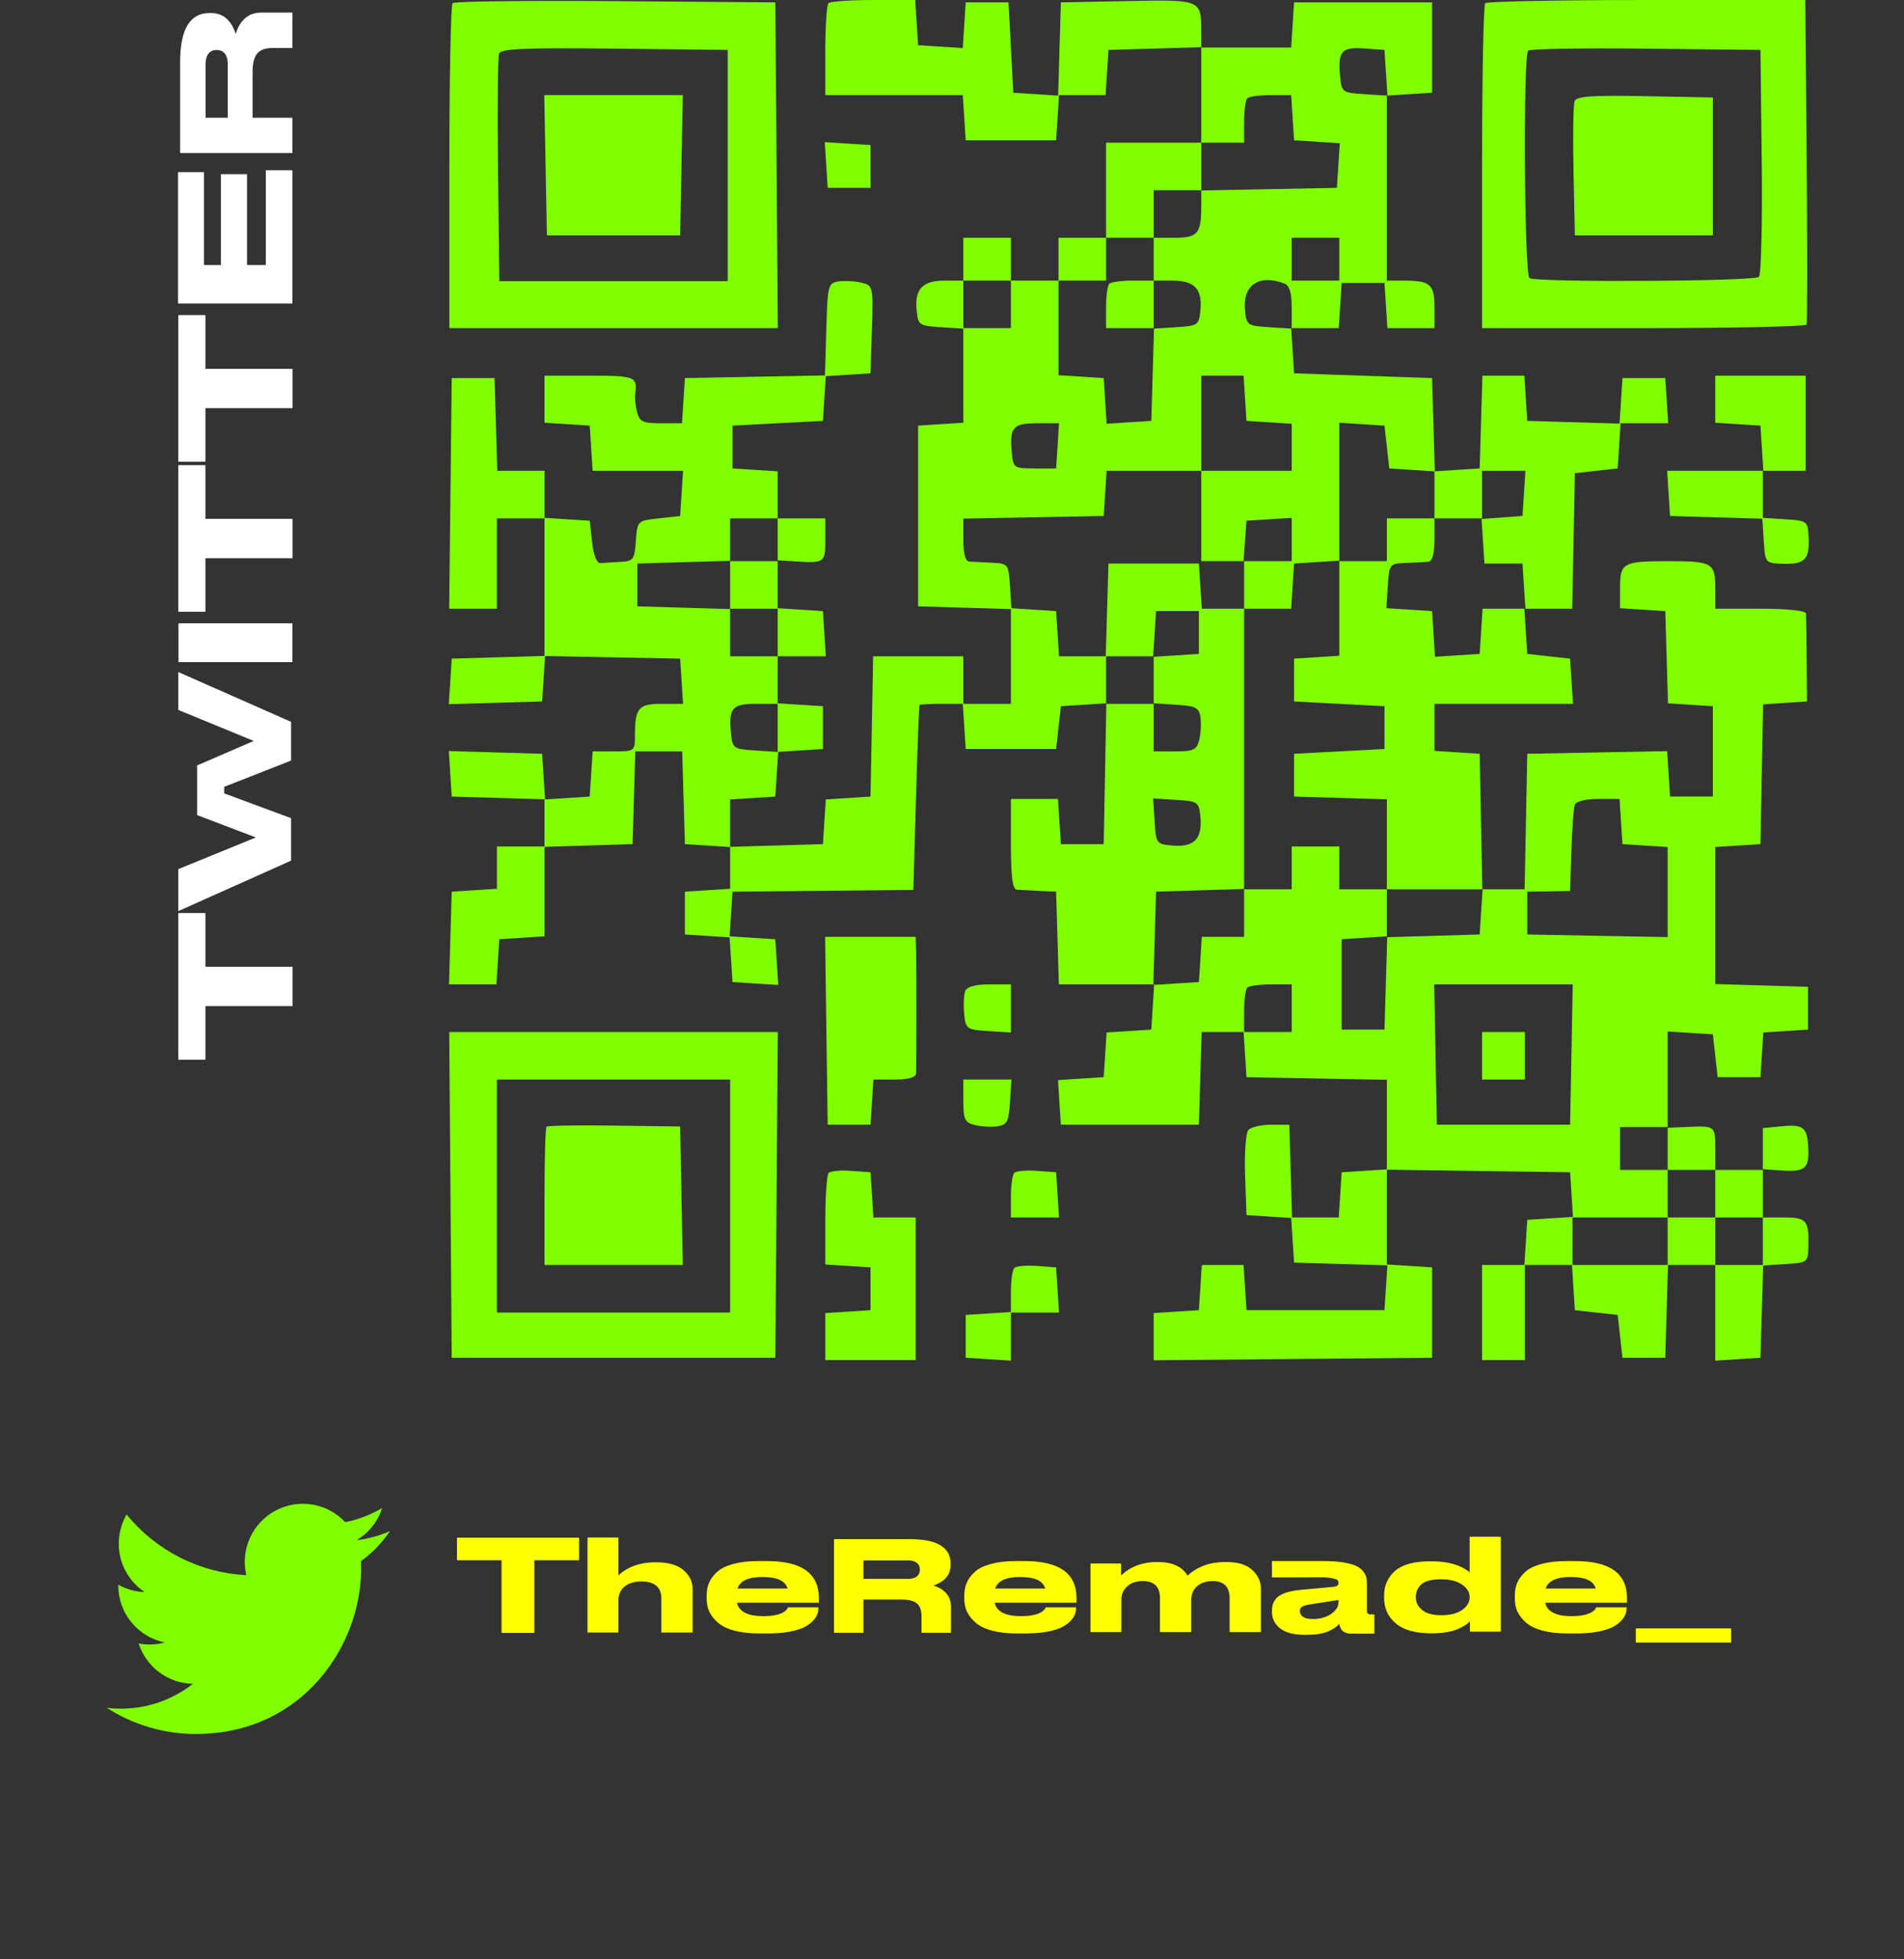 <svg width="280" height="288" viewBox="0 0 280 288" fill="none" xmlns="http://www.w3.org/2000/svg">
<rect x="0" y="0" width="280" height="288" fill="#333333" stroke="none"/>
<path d="M57.346 225.051C55.816 225.73 54.171 226.188 52.442 226.395C54.226 225.328 55.561 223.648 56.197 221.669C54.521 222.664 52.687 223.365 50.774 223.74C49.488 222.367 47.784 221.457 45.927 221.151C44.071 220.845 42.165 221.161 40.506 222.049C38.847 222.937 37.528 224.348 36.753 226.063C35.978 227.777 35.791 229.7 36.221 231.532C32.825 231.362 29.503 230.479 26.47 228.941C23.438 227.404 20.762 225.246 18.617 222.607C17.884 223.872 17.462 225.339 17.462 226.901C17.461 228.307 17.808 229.692 18.47 230.932C19.133 232.172 20.091 233.23 21.261 234.011C19.905 233.968 18.578 233.601 17.393 232.942V233.052C17.392 235.024 18.075 236.936 19.323 238.462C20.572 239.989 22.311 241.036 24.244 241.427C22.986 241.767 21.667 241.817 20.386 241.573C20.932 243.27 21.994 244.754 23.425 245.817C24.856 246.88 26.583 247.47 28.365 247.502C25.34 249.877 21.604 251.165 17.757 251.16C17.076 251.16 16.395 251.12 15.719 251.041C19.623 253.551 24.167 254.883 28.809 254.878C44.52 254.878 53.11 241.865 53.11 230.579C53.11 230.212 53.1 229.842 53.084 229.475C54.755 228.267 56.197 226.771 57.343 225.057L57.346 225.051V225.051Z" fill="#80FF00"/>
<path d="M43.024 147.888L43.024 142.104L30.208 142.104L30.208 134.208L26.224 134.208L26.224 155.76L30.208 155.76L30.208 147.888L43.024 147.888ZM42.808 120.265L32.968 116.617L32.968 115.657L42.808 111.793L42.808 106.105L26.224 98.785L26.224 104.353L37.312 108.913L28.984 112.513L28.984 119.809L37.624 123.097L26.224 127.753L26.224 133.921L42.808 126.505L42.808 120.265ZM26.248 91.614L26.248 97.326L43 97.326L43 91.614L26.248 91.614ZM43.024 82.052L43.024 76.268L30.208 76.268L30.208 68.372L26.224 68.372L26.224 89.924L30.208 89.924L30.208 82.052L43.024 82.052ZM43.024 59.997L43.024 54.213L30.208 54.213L30.208 46.317L26.224 46.317L26.224 67.869L30.208 67.869L30.208 59.997L43.024 59.997ZM26.176 44.615L43 44.615L43 25.031L39.088 25.031L39.088 38.951L36.328 38.951L36.328 25.607L32.488 25.607L32.488 38.951L29.992 38.951L29.992 25.295L26.176 25.295L26.176 44.615ZM36.016 2.714C35.368 3.29 34.936 4.058 34.672 4.994C34 2.954 32.8 1.922 31.048 1.922L30.784 1.922C27.928 1.922 26.488 4.322 26.488 9.122L26.488 22.49L43 22.49L43 17.306L37.144 17.306L37.144 10.538C37.144 9.266 37.384 8.378 37.84 7.85C38.296 7.322 39.04 7.058 40.048 7.058L43 7.058L43 1.85L38.464 1.85C37.456 1.85 36.64 2.138 36.016 2.714ZM31.864 7.346C32.344 7.346 32.752 7.514 33.04 7.85C33.328 8.186 33.496 8.714 33.496 9.434L33.496 17.306L30.232 17.306L30.232 9.434C30.232 8.714 30.4 8.186 30.688 7.85C30.976 7.514 31.36 7.346 31.84 7.346L31.864 7.346Z" fill="white"/>
<path fill-rule="evenodd" clip-rule="evenodd" d="M66.555 0.457C66.293 0.718 66.079 11.575 66.079 24.583V48.233H90.233H114.388L114.204 24.291L114.02 0.35L90.525 0.166C77.603 0.064 66.817 0.196 66.555 0.457ZM121.835 0.466C121.578 0.722 121.368 3.868 121.368 7.457V13.981H131.478H141.587L141.801 17.301L142.014 20.621H148.663H155.312L155.525 17.301L155.738 13.981H159.161H162.583L162.797 10.66L163.01 7.34L169.834 7.14L176.657 6.94V13.956V20.971H169.659H162.66V27.961V34.952H159.161H155.661V38.097V41.243H152.162H148.663V38.097V34.952H145.164H141.664V38.097V41.243H138.95C135.675 41.243 134.496 42.47 134.793 45.566C135.007 47.798 135.138 47.891 138.34 48.097L141.664 48.31V55.224V62.137L138.34 62.35L135.016 62.563V75.845V89.127L141.839 89.326L148.663 89.526V96.492V103.457H145.164H141.664V99.962V96.466H135.034H128.404L128.211 106.777L128.017 117.088L124.73 117.3L121.442 117.511L121.23 120.795L121.018 124.078L114.195 124.278L107.371 124.478V120.996V117.514L110.695 117.301L114.02 117.088L114.232 113.804L114.443 110.52L117.731 110.309L121.018 110.098V106.952V103.806L117.694 103.593L114.37 103.38V99.923V96.466H117.907H121.445L121.232 93.146L121.018 89.826L117.694 89.612L114.37 89.399V85.882V82.365L116.994 82.523C121.284 82.781 121.368 82.72 121.368 79.34V76.195H117.869H114.37V72.738V69.281L111.045 69.068L107.721 68.855V65.709V62.563L114.37 62.214L121.018 61.864L121.23 58.581L121.442 55.297L124.73 55.086L128.017 54.874L128.218 48.428C128.415 42.108 128.386 41.973 126.714 41.554C125.777 41.319 124.269 41.232 123.364 41.36C121.781 41.583 121.71 41.852 121.518 48.389L121.318 55.187L111.02 55.379L100.722 55.573L100.509 58.893L100.295 62.214H97.198C94.524 62.214 94.043 61.987 93.684 60.56C93.456 59.651 93.33 58.471 93.404 57.939C93.766 55.353 93.445 55.224 86.725 55.224H80.076V58.68V62.137L83.401 62.35L86.725 62.563L86.939 65.884L87.152 69.204H93.801H100.449L100.236 72.525L100.022 75.845L96.873 76.195C93.731 76.543 93.723 76.552 93.509 79.515C93.309 82.26 93.136 82.493 91.234 82.591C90.101 82.649 88.781 82.727 88.3 82.765C87.765 82.808 87.288 81.611 87.075 79.69L86.725 76.544L83.401 76.331L80.076 76.118V72.661V69.204H76.602H73.128L72.928 62.389L72.728 55.573H69.578H66.429L66.242 72.525L66.054 89.476H69.566H73.078V82.835V76.195H76.577H80.076V86.305V96.416L73.253 96.616L66.429 96.816L66.215 100.162L66 103.508L72.864 103.308L79.726 103.107L79.941 99.768L80.155 96.429L90.089 96.622L100.022 96.816L100.236 100.136L100.449 103.457H97.336C93.897 103.457 93.374 104.063 93.374 108.058C93.374 110.419 93.337 110.447 90.263 110.447H87.152L86.939 113.767L86.725 117.088L83.441 117.299L80.156 117.511L79.941 114.153L79.726 110.797L72.864 110.596L66 110.395L66.215 113.742L66.429 117.088L73.253 117.288L80.076 117.488V120.958V124.428H76.577H73.078V127.535V130.642L69.753 130.855L66.429 131.068L66.229 137.884L66.029 144.7H69.515H73.001L73.214 141.379L73.428 138.059L76.752 137.846L80.076 137.632V131.057V124.48L86.55 124.279L93.024 124.078L93.224 117.263L93.424 110.447H96.873H100.322L100.522 117.263L100.722 124.078L104.047 124.291L107.371 124.505V127.573V130.642L104.047 130.855L100.722 131.068V134.214V137.36L104.01 137.572L107.297 137.783L107.509 141.067L107.721 144.35L111.085 144.565L114.449 144.779L114.235 141.419L114.02 138.059L110.659 137.844L107.297 137.63L107.51 134.349L107.721 131.068L121.018 130.939L134.316 130.811L134.704 117.308C134.918 109.882 135.153 103.727 135.229 103.631C135.304 103.536 136.765 103.457 138.476 103.457H141.587L141.801 106.777L142.014 110.098H148.663H155.312L155.661 106.952L156.011 103.806L159.355 103.592L162.698 103.378L162.504 113.728L162.31 124.078H159.161H156.011L155.798 120.758L155.584 117.437H152.124H148.663V124.078C148.663 128.892 148.904 130.736 149.538 130.779C150.019 130.813 151.515 130.891 152.862 130.954L155.312 131.068L155.512 137.884L155.712 144.7H162.724H169.736L169.522 148.02L169.309 151.34L166.022 151.552L162.734 151.763L162.522 155.047L162.31 158.331L158.949 158.545L155.588 158.76L155.8 162.04L156.011 165.321H166.159H176.307L176.508 158.505L176.708 151.69H179.793H182.879L183.093 155.01L183.306 158.331L193.629 158.524L203.952 158.717V165.301V171.885L200.628 172.098L197.303 172.311L197.09 175.632L196.876 178.952H193.441H190.005L189.805 172.143L189.605 165.334L186.921 165.327C185.445 165.324 183.936 165.684 183.567 166.127C183.199 166.57 182.989 169.559 183.102 172.768L183.306 178.603L186.593 178.814L189.881 179.026L190.093 182.31L190.305 185.593L197.165 185.794L204.027 185.994L203.814 189.289L203.602 192.583H193.454H183.306L183.093 189.263L182.879 185.942H179.807H176.734L176.521 189.263L176.307 192.583L172.983 192.796L169.659 193.01V196.477V199.944L190.13 199.759L210.601 199.574V192.933V186.292L207.276 186.079L203.952 185.866V178.899V171.932L217.424 172.121L230.897 172.311L231.108 175.592L231.32 178.872L227.959 179.087L224.598 179.302L224.384 182.622L224.171 185.942H221.06H217.949V192.933V199.923H221.099H224.248V192.933V185.942H227.709H231.17L231.383 189.263L231.597 192.583L234.746 192.933L237.895 193.282L238.245 196.428L238.595 199.574H241.745H244.894L245.094 192.758L245.294 185.942H248.768H252.243V192.971V200L255.567 199.787L258.891 199.574L259.091 192.795L259.291 186.017L262.591 185.805C265.843 185.596 265.891 185.558 265.942 183.146C266.021 179.358 265.67 178.952 262.316 178.952H259.241V175.404V171.855L261.885 172.046C265.351 172.295 266.033 171.786 265.933 169.019C265.813 165.715 265.289 165.241 262.093 165.545L259.241 165.817V168.89V171.962H255.742H252.243V168.816C252.243 165.457 252.24 165.455 247.868 165.657L245.244 165.778V158.696V151.613L248.568 151.826L251.893 152.039L252.243 155.185L252.592 158.331H255.742H258.891L259.103 155.047L259.315 151.763L262.603 151.552L265.89 151.34V148.195V145.049L259.066 144.849L252.243 144.649V134.577V124.505L255.567 124.291L258.891 124.078L259.084 113.805L259.278 103.532L262.507 103.32L265.737 103.107L265.686 96.991C265.658 93.627 265.614 90.56 265.587 90.175C265.559 89.761 262.825 89.476 258.891 89.476H252.243V86.405C252.243 82.728 251.81 82.486 245.244 82.486C238.69 82.486 238.245 82.733 238.245 86.367V89.399L241.57 89.612L244.894 89.826L245.094 96.604L245.294 103.382L248.593 103.594L251.893 103.806V110.447V117.088H248.743H245.594L245.38 113.749L245.166 110.41L234.882 110.604L224.598 110.797L224.404 120.758L224.21 130.719H221.099H217.988L217.793 120.758L217.599 110.797L214.275 110.583L210.951 110.37V106.913V103.457H221.137H231.324L231.11 100.136L230.897 96.816L227.747 96.466L224.598 96.117L224.384 92.796L224.171 89.476H227.69H231.208L231.403 79.515L231.597 69.554L234.746 69.204L237.895 68.855L238.109 65.534L238.322 62.214H241.822H245.321L245.107 58.893L244.894 55.573H241.745H238.595L238.381 58.919L238.167 62.264L231.382 62.064L224.598 61.864L224.384 58.544L224.171 55.224H221.085H218L217.799 62.039L217.599 68.855L214.301 69.066L211.002 69.279L210.802 62.426L210.601 55.573L200.453 55.224L190.305 54.874L190.091 51.554L189.878 48.233H193.377H196.876L197.09 44.913L197.303 41.592H200.453H203.602L203.816 44.913L204.029 48.233H207.49H210.951V45.162C210.951 41.769 210.333 41.243 206.344 41.243H203.952V27.65V14.057L207.276 13.844L210.601 13.631V6.99V0.35H200.453H190.305L190.091 3.67L189.878 6.99H183.268H176.657L176.647 4.369C176.629 -0.03 176.545 -0.062 165.756 0.154L156.011 0.35L155.811 7.202L155.61 14.055L152.311 13.843L149.013 13.631L148.663 6.99L148.313 0.35H145.164H142.014L141.799 3.706L141.584 7.064L138.3 6.852L135.016 6.641L134.802 3.32L134.589 0H128.445C125.066 0 122.091 0.21 121.835 0.466ZM218.416 0.466C218.159 0.722 217.949 11.575 217.949 24.583V48.233H241.703C254.768 48.233 265.555 47.997 265.674 47.709C265.793 47.421 265.799 36.569 265.688 23.592L265.486 0H242.184C229.368 0 218.672 0.21 218.416 0.466ZM107.021 24.332V41.323L90.224 41.324H73.428L73.239 25.046C73.136 16.092 73.207 8.361 73.397 7.866C73.669 7.158 77.313 7.005 90.382 7.152L107.021 7.34V24.332ZM203.817 10.7L204.032 14.06L200.668 13.846C197.414 13.638 197.296 13.554 197.079 11.293C196.718 7.525 197.264 6.882 200.621 7.125L203.602 7.34L203.817 10.7ZM259.079 23.719C259.183 32.727 258.998 40.368 258.667 40.698C257.997 41.367 225.993 41.539 224.925 40.879C224.156 40.404 223.964 8.206 224.727 7.444C224.99 7.181 232.785 7.05 242.048 7.153L258.891 7.34L259.079 23.719ZM80.232 24.291L80.426 34.602H90.224H100.022L100.216 24.291L100.409 13.981H90.224H80.039L80.232 24.291ZM190.091 17.301L190.305 20.621L193.665 20.836L197.027 21.051L196.815 24.331L196.603 27.612L186.63 27.805L176.657 28V30.37C176.657 34.334 176.128 34.952 172.733 34.952H169.659V38.097V41.243H172.373C175.648 41.243 176.827 42.47 176.53 45.566C176.316 47.796 176.182 47.892 173.008 48.096L169.708 48.308L169.509 55.086L169.309 61.864L166.024 62.075L162.74 62.287L162.525 58.93L162.31 55.573L158.986 55.36L155.661 55.147V48.195V41.243H159.161H162.66V38.097V34.952H166.159H169.659V31.456V27.961H173.158H176.657V24.466V20.971H179.807H182.956V17.942C182.956 16.276 183.166 14.703 183.423 14.447C183.679 14.19 185.237 13.981 186.884 13.981H189.878L190.091 17.301ZM231.561 14.87C231.364 15.381 231.292 20.029 231.401 25.2L231.597 34.602H241.745H251.893V24.466V14.33L241.905 14.136C234.109 13.985 231.839 14.146 231.561 14.87ZM121.503 24.252L121.718 27.612H124.868H128.017V24.466V21.32L124.653 21.106L121.288 20.891L121.503 24.252ZM196.953 38.097V41.243H193.454H189.955V38.097V34.952H193.454H196.953V38.097ZM148.663 44.738V48.233H145.164H141.664V44.738V41.243H145.164H148.663V44.738ZM163.127 41.709C162.87 41.965 162.66 43.538 162.66 45.204V48.233H166.159H169.659V44.738V41.243H166.626C164.958 41.243 163.383 41.453 163.127 41.709ZM188.848 41.667C189.628 41.966 189.955 43.01 189.955 45.201V48.31L186.63 48.097C183.429 47.891 183.298 47.798 183.084 45.566C182.732 41.911 185.174 40.259 188.848 41.667ZM183.093 58.544L183.306 61.864L186.63 62.078L189.955 62.291V65.747V69.204H183.306H176.657V75.845V82.486H179.767H182.876L183.091 79.515L183.306 76.544L186.63 76.331L189.955 76.118V79.302V82.486H186.455H182.956V85.981V89.476H186.417H189.878L190.091 86.156L190.305 82.835L193.629 82.622L196.953 82.409V72.273V62.137L200.278 62.35L203.602 62.563L203.952 65.709L204.302 68.855L207.626 69.068L210.951 69.281V72.738V76.195H214.45H217.949V72.699V69.204H221.137H224.325L224.112 72.525L223.898 75.845L220.887 76.062L217.876 76.278L218.088 79.557L218.299 82.835H221.099H223.898L224.112 86.156L224.325 89.476H221.176H218.026L217.813 92.796L217.599 96.117L214.315 96.328L211.03 96.54L210.816 93.182L210.601 89.826L207.24 89.611L203.879 89.396L204.091 86.116C204.298 82.892 204.344 82.834 206.751 82.75C208.099 82.703 209.595 82.625 210.076 82.575C210.633 82.519 210.951 81.343 210.951 79.34V76.195H207.451H203.952V79.34V82.486H200.453H196.953V89.438V96.389L193.629 96.603L190.305 96.816V99.962V103.107L196.953 103.457L203.602 103.806V106.952V110.098L196.953 110.447L190.305 110.797V113.942V117.088L197.128 117.288L203.952 117.488V124.103V130.719H210.989H218.026L217.813 134.039L217.599 137.36L210.801 137.56L204.002 137.76L203.802 144.55L203.602 151.34H200.453H197.303V144.7V138.059L200.628 137.846L203.952 137.632V134.176V130.719H200.453H196.953V127.573V124.428H193.454H189.955V127.573V130.719H186.455H182.956V134.214V137.709H179.845H176.734L176.521 141.03L176.307 144.35L172.957 144.564L169.607 144.779L169.808 137.923L170.009 131.068L176.482 130.867L182.956 130.667V110.071V89.476H179.845H176.734L176.521 86.156L176.307 82.835H169.659H163.01L162.81 89.651L162.61 96.466H166.096H169.582L169.795 93.146L170.009 89.826H173.158H176.307V92.971V96.117L172.983 96.33L169.659 96.543V99.962V103.38L172.983 103.593C175.866 103.778 176.338 104.024 176.54 105.45C176.669 106.354 176.584 107.849 176.352 108.771C175.986 110.228 175.521 110.447 172.795 110.447H169.659V106.952V103.457H166.159H162.66V99.962V96.466H159.199H155.738L155.525 93.146L155.312 89.826L152.024 89.614L148.736 89.403L148.525 86.119C148.317 82.897 148.266 82.833 145.863 82.721C144.516 82.658 143.021 82.579 142.539 82.546C141.978 82.507 141.664 81.362 141.664 79.359V76.231L151.987 76.039L162.31 75.845L162.524 72.525L162.737 69.204H169.697H176.657V62.214V55.224H179.768H182.879L183.093 58.544ZM252.243 58.68V62.137L255.567 62.35L258.891 62.563L259.105 65.884L259.318 69.204H252.243H245.167L245.38 72.525L245.594 75.845L252.38 76.045L259.166 76.244L259.379 79.514C259.59 82.773 259.6 82.784 262.223 82.872C265.398 82.979 266.143 82.208 265.979 78.991C265.856 76.59 265.791 76.54 262.547 76.331L259.241 76.118V72.661V69.204H262.391H265.54V62.214V55.224H258.891H252.243V58.68ZM155.525 65.534L155.312 68.855H152.162C149.102 68.855 149.006 68.788 148.789 66.516C148.434 62.819 148.96 62.214 152.528 62.214H155.738L155.525 65.534ZM114.37 79.34V82.486H110.87H107.371V85.981V89.476H110.87H114.37V92.971V96.466H110.87H107.371V92.996V89.526L100.547 89.326L93.724 89.127V85.981V82.835L100.547 82.635L107.371 82.435V79.315V76.195H110.87H114.37V79.34ZM114.37 106.99V110.524L111.045 110.311C107.836 110.105 107.713 110.016 107.497 107.759C107.143 104.07 107.671 103.457 111.199 103.457H114.37V106.99ZM176.53 120.104C176.834 123.263 175.603 124.547 172.518 124.289C170.051 124.082 170.005 124.022 169.794 120.718L169.579 117.358L172.943 117.572C176.19 117.779 176.315 117.868 176.53 120.104ZM238.382 120.758L238.595 124.078L241.92 124.291L245.244 124.505V131.126V137.746L234.921 137.553L224.598 137.36V134.214V131.068L227.747 131.017L230.897 130.966L231.085 125.075C231.188 121.836 231.415 118.792 231.587 118.311C231.776 117.789 233.164 117.437 235.036 117.437H238.168L238.382 120.758ZM121.528 151.515L121.718 165.321H124.868H128.017L128.23 162.001L128.444 158.68H131.555C133.554 158.68 134.681 158.368 134.709 157.806C134.775 156.469 134.785 142.551 134.722 139.981L134.666 137.709H128.002H121.339L121.528 151.515ZM141.943 145.682C141.736 146.221 141.666 147.716 141.79 149.002C142.006 151.259 142.13 151.348 145.339 151.554L148.663 151.767V148.233V144.7H145.492C143.414 144.7 142.19 145.038 141.943 145.682ZM189.955 148.195V151.69H186.455H182.956V148.661C182.956 146.995 183.166 145.422 183.423 145.166C183.679 144.909 185.254 144.7 186.922 144.7H189.955V148.195ZM231.091 155.01L230.897 165.321H221.099H211.301L211.107 155.01L210.914 144.7H221.099H231.284L231.091 155.01ZM66.245 175.632L66.429 199.574H90.224H114.02L114.204 175.632L114.388 151.69H90.224H66.061L66.245 175.632ZM217.949 155.185V158.68H221.099H224.248V155.185V151.69H221.099H217.949V155.185ZM107.371 175.807V192.933H90.224H73.078V175.807V158.68H90.224H107.371V175.807ZM141.664 161.813C141.664 164.535 141.884 165 143.342 165.366C144.266 165.597 145.762 165.682 146.667 165.554C148.095 165.352 148.341 164.88 148.526 162.001L148.74 158.68H145.202H141.664V161.813ZM80.368 165.613C80.207 165.773 80.076 170.412 80.076 175.923V185.942H90.243H100.409L100.216 175.764L100.022 165.586L90.341 165.453C85.016 165.38 80.528 165.452 80.368 165.613ZM245.244 168.816V171.962H248.743H252.243V175.457V178.952H255.742H259.241V182.447V185.942H255.742H252.243V182.447V178.952H248.743H245.244V182.447V185.942H238.245H231.247V182.447V178.952H238.245H245.244V175.457V171.962H241.745H238.245V168.816V165.671H241.745H245.244V168.816ZM121.868 172.395C121.593 172.669 121.368 175.813 121.368 179.38V185.866L124.693 186.079L128.017 186.292V189.438V192.583L124.693 192.796L121.368 193.01V196.466V199.923H128.017H134.666V189.438V178.952H131.555H128.444L128.23 175.632L128.017 172.311L125.192 172.104C123.639 171.99 122.142 172.121 121.868 172.395ZM149.163 172.395C148.888 172.669 148.663 174.257 148.663 175.923V178.952H152.201H155.738L155.525 175.632L155.312 172.311L152.487 172.104C150.933 171.99 149.437 172.121 149.163 172.395ZM149.163 186.376C148.888 186.65 148.663 188.221 148.663 189.865V192.856L145.339 193.069L142.014 193.282V196.428V199.574L145.339 199.787L148.663 200V196.466V192.933H152.201H155.738L155.525 189.612L155.312 186.292L152.487 186.084C150.933 185.97 149.437 186.101 149.163 186.376Z" fill="#80FF00"/>
<path d="M73.76 240.02H78.58V229.34H85.16V226.02H67.2V229.34H73.76V240.02ZM86.399 239.96H90.939V235.2C90.939 234.36 91.259 233.7 91.859 233.2C92.479 232.7 93.299 232.46 94.319 232.46C95.299 232.46 96.039 232.68 96.539 233.1C97.019 233.54 97.259 234.16 97.259 234.96V239.96H101.859V233.58C101.859 232.5 101.419 231.56 100.519 230.8C99.619 230.02 98.279 229.64 96.499 229.64H96.359C94.139 229.64 92.339 230.28 90.939 231.56V226H86.399V239.96ZM120.358 236.28V236.26H115.858C115.858 236.34 115.818 236.42 115.758 236.5C115.718 236.58 115.598 236.68 115.458 236.82C115.298 236.94 115.098 237.06 114.838 237.16C114.598 237.28 114.258 237.36 113.818 237.44C113.378 237.52 112.858 237.56 112.298 237.56H112.278C109.978 237.56 108.678 236.9 108.378 235.58H120.418V234.9C120.418 231.26 117.878 229.46 112.778 229.46H111.538C110.098 229.46 108.878 229.6 107.838 229.88C106.818 230.16 106.018 230.54 105.478 231.04C104.918 231.54 104.518 232.06 104.278 232.64C104.038 233.22 103.918 233.84 103.918 234.54V234.94C103.918 235.64 104.038 236.3 104.298 236.88C104.578 237.46 104.998 238 105.558 238.5C106.138 239 106.938 239.4 107.978 239.68C109.018 239.96 110.238 240.1 111.658 240.1H112.818C114.078 240.1 115.178 240.02 116.118 239.84C117.078 239.66 117.798 239.42 118.318 239.16C118.838 238.88 119.258 238.58 119.598 238.2C119.918 237.84 120.118 237.52 120.218 237.2C120.318 236.9 120.358 236.6 120.358 236.28ZM112.138 231.8C114.278 231.8 115.498 232.36 115.818 233.5H108.458C108.838 232.36 110.058 231.8 112.118 231.8H112.138ZM139.133 234.18C138.653 233.64 138.013 233.28 137.233 233.06C138.933 232.5 139.793 231.5 139.793 230.04V229.82C139.793 227.44 137.793 226.24 133.793 226.24H122.653V240H126.973V235.12H132.613C133.673 235.12 134.413 235.32 134.853 235.7C135.293 236.08 135.513 236.7 135.513 237.54V240H139.853V236.22C139.853 235.38 139.613 234.7 139.133 234.18ZM135.273 230.72C135.273 231.12 135.133 231.46 134.853 231.7C134.573 231.94 134.133 232.08 133.533 232.08H126.973V229.36H133.533C134.133 229.36 134.573 229.5 134.853 229.74C135.133 229.98 135.273 230.3 135.273 230.7V230.72ZM158.249 236.28V236.26H153.749C153.749 236.34 153.709 236.42 153.649 236.5C153.609 236.58 153.489 236.68 153.349 236.82C153.189 236.94 152.989 237.06 152.729 237.16C152.489 237.28 152.149 237.36 151.709 237.44C151.269 237.52 150.749 237.56 150.189 237.56H150.169C147.869 237.56 146.569 236.9 146.269 235.58H158.309V234.9C158.309 231.26 155.769 229.46 150.669 229.46H149.429C147.989 229.46 146.769 229.6 145.729 229.88C144.709 230.16 143.909 230.54 143.369 231.04C142.809 231.54 142.409 232.06 142.169 232.64C141.929 233.22 141.809 233.84 141.809 234.54V234.94C141.809 235.64 141.929 236.3 142.189 236.88C142.469 237.46 142.889 238 143.449 238.5C144.029 239 144.829 239.4 145.869 239.68C146.909 239.96 148.129 240.1 149.549 240.1H150.709C151.969 240.1 153.069 240.02 154.009 239.84C154.969 239.66 155.689 239.42 156.209 239.16C156.729 238.88 157.149 238.58 157.489 238.2C157.809 237.84 158.009 237.52 158.109 237.2C158.209 236.9 158.249 236.6 158.249 236.28ZM150.029 231.8C152.169 231.8 153.389 232.36 153.709 233.5H146.349C146.729 232.36 147.949 231.8 150.009 231.8H150.029ZM160.364 239.9H164.904V235.14C164.904 234.34 165.204 233.68 165.764 233.18C166.324 232.66 167.084 232.4 168.064 232.4C169.744 232.4 170.584 233.24 170.584 234.92V239.9H175.184V235.14C175.184 234.34 175.464 233.68 176.024 233.18C176.584 232.66 177.364 232.4 178.324 232.4C179.984 232.4 180.824 233.24 180.824 234.92V239.9H185.424V233.54C185.424 232.46 185.004 231.54 184.144 230.76C183.304 229.98 182.044 229.6 180.344 229.6H180.184C177.944 229.6 176.104 230.26 174.644 231.6C173.844 230.26 172.384 229.6 170.244 229.6H170.104C168.044 229.6 166.304 230.24 164.864 231.56V229.82H160.364V239.9ZM201.553 237.3C201.193 237.3 201.013 237.12 201.013 236.78V232.8C201.013 232.44 200.973 232.12 200.933 231.86C200.873 231.6 200.733 231.32 200.473 230.98C200.233 230.66 199.893 230.4 199.453 230.18C199.013 229.98 198.393 229.8 197.553 229.66C196.733 229.52 195.733 229.46 194.573 229.46H187.053V231.86L194.133 231.84C194.913 231.84 195.533 231.9 195.953 232C196.373 232.08 196.633 232.18 196.713 232.28C196.793 232.4 196.833 232.52 196.833 232.7C196.833 233 196.613 233.18 196.193 233.24L191.413 233.68C189.853 233.82 188.733 234.14 188.053 234.62C187.373 235.12 187.053 235.84 187.053 236.78V236.92C187.053 237.9 187.433 238.7 188.233 239.34C189.033 239.98 190.253 240.3 191.893 240.3H192.133C193.473 240.3 194.533 240.14 195.313 239.8C196.093 239.46 196.633 239.08 196.953 238.7C197.113 239.64 197.653 240.12 198.613 240.12H202.113V237.3H201.553ZM196.833 235.5C196.833 236.16 196.493 236.72 195.773 237.22C195.073 237.72 194.153 237.98 193.053 237.98C192.373 237.98 191.893 237.86 191.593 237.64C191.293 237.4 191.153 237.12 191.153 236.8V236.78C191.153 236.5 191.273 236.3 191.493 236.16C191.733 236.02 192.133 235.9 192.713 235.82L196.833 235.18V235.5ZM216.127 225.88V231.1C214.807 230.04 212.967 229.5 210.607 229.5H210.287C207.967 229.5 206.267 229.96 205.167 230.9C204.087 231.84 203.547 233.04 203.547 234.52V234.88C203.547 236.4 204.107 237.66 205.267 238.62C206.407 239.6 208.147 240.08 210.467 240.08H210.727C211.547 240.08 212.307 240 213.007 239.86C213.707 239.72 214.247 239.54 214.687 239.32C215.107 239.12 215.427 238.92 215.667 238.76C215.887 238.58 216.067 238.44 216.167 238.3V239.84H220.707V225.88H216.127ZM216.127 234.74V234.8C216.127 235.5 215.767 236.12 215.027 236.64C214.287 237.16 213.287 237.42 212.007 237.42H211.907C210.667 237.42 209.727 237.16 209.127 236.64C208.507 236.12 208.207 235.5 208.207 234.8V234.74C208.207 233.98 208.487 233.36 209.027 232.88C209.587 232.38 210.527 232.14 211.867 232.14H211.967C213.247 232.14 214.247 232.4 215.007 232.92C215.747 233.42 216.127 234.04 216.127 234.74ZM239.206 236.28V236.26H234.706C234.706 236.34 234.666 236.42 234.606 236.5C234.566 236.58 234.446 236.68 234.306 236.82C234.146 236.94 233.946 237.06 233.686 237.16C233.446 237.28 233.106 237.36 232.666 237.44C232.226 237.52 231.706 237.56 231.146 237.56H231.126C228.826 237.56 227.526 236.9 227.226 235.58H239.266V234.9C239.266 231.26 236.726 229.46 231.626 229.46H230.386C228.946 229.46 227.726 229.6 226.686 229.88C225.666 230.16 224.866 230.54 224.326 231.04C223.766 231.54 223.366 232.06 223.126 232.64C222.886 233.22 222.766 233.84 222.766 234.54V234.94C222.766 235.64 222.886 236.3 223.146 236.88C223.426 237.46 223.846 238 224.406 238.5C224.986 239 225.786 239.4 226.826 239.68C227.866 239.96 229.086 240.1 230.506 240.1H231.666C232.926 240.1 234.026 240.02 234.966 239.84C235.926 239.66 236.646 239.42 237.166 239.16C237.686 238.88 238.106 238.58 238.446 238.2C238.766 237.84 238.966 237.52 239.066 237.2C239.166 236.9 239.206 236.6 239.206 236.28ZM230.986 231.8C233.126 231.8 234.346 232.36 234.666 233.5H227.306C227.686 232.36 228.906 231.8 230.966 231.8H230.986ZM240.561 241.44H254.581V239.36H240.561V241.44Z" fill="#FFFF00"/>
</svg>

